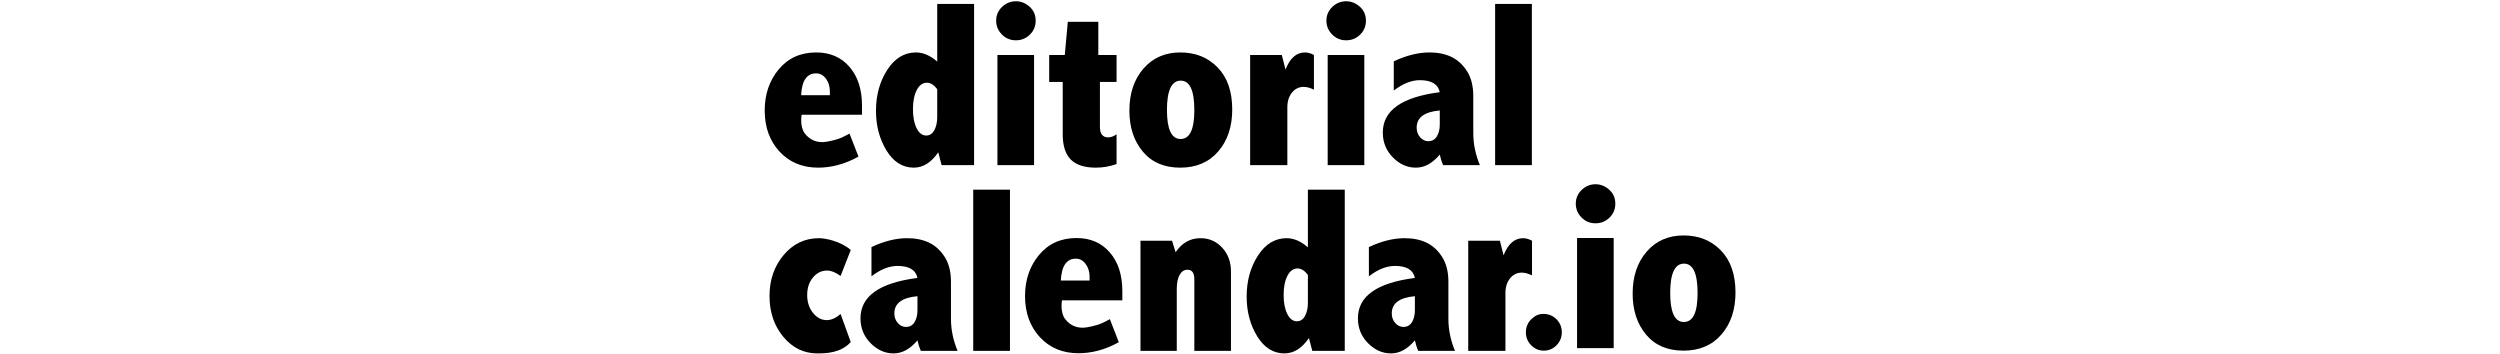 <?xml version="1.0" encoding="UTF-8"?>
<svg width="707px" height="100px" viewBox="0 0 707 257" version="1.1" xmlns="http://www.w3.org/2000/svg" xmlns:xlink="http://www.w3.org/1999/xlink">
    <!-- Generator: Sketch 52.6 (67491) - http://www.bohemiancoding.com/sketch -->
    <title>Group 3</title>
    <desc>Created with Sketch.</desc>
    <g stroke="none" stroke-width="1" fill="none" fill-rule="evenodd">
        <g fill="#000000">
            <g>
                <path d="M68.936,113.82 C58.689,119.587 48.518,121.848 39.672,121.848 C28.138,121.848 18.774,117.956 11.579,110.174 C4.384,102.391 0.787,92.425 0.787,80.275 C0.787,68.518 4.188,58.551 10.991,50.377 C17.794,42.202 26.878,38.115 38.244,38.115 C48.322,38.115 56.385,41.615 62.432,48.613 C68.479,55.612 71.502,64.99 71.502,76.748 L71.502,83.383 L27.644,83.383 C27.644,83.383 26.032,91.964 29.995,97.072 C33.958,102.181 39.537,104.144 46.111,102.953 C56.546,101.063 59.188,98.652 62.432,97.072 L68.936,113.82 Z M48.154,69.189 L48.154,66.502 C48.154,62.863 47.202,59.755 45.299,57.18 C43.395,54.604 41.016,53.316 38.16,53.316 C34.801,53.316 32.211,54.632 30.392,57.264 C28.572,59.895 27.522,63.87 27.242,69.189 L48.154,69.189 Z M126.176,2.842 L152.967,2.842 L152.967,120 L129.367,120 L126.932,110.678 C124.412,114.373 121.669,117.159 118.701,119.034 C115.734,120.91 112.542,121.848 109.127,121.848 C101.008,121.848 94.402,117.69 89.307,109.376 C84.212,101.061 81.664,91.445 81.664,80.527 C81.664,69.161 84.394,59.251 89.853,50.797 C95.312,42.342 102.268,38.115 110.723,38.115 C113.298,38.115 115.874,38.661 118.449,39.753 C121.025,40.845 123.6,42.51 126.176,44.75 L126.176,2.842 Z M126.176,64.822 C125,63.255 123.796,62.079 122.564,61.295 C121.333,60.511 120.045,60.119 118.701,60.119 C115.622,60.119 113.158,61.883 111.311,65.41 C109.463,68.938 108.539,73.613 108.539,79.436 C108.539,85.035 109.421,89.612 111.185,93.167 C112.948,96.722 115.286,98.5 118.197,98.5 C120.717,98.5 122.676,97.198 124.076,94.595 C125.476,91.991 126.176,88.87 126.176,85.23 L126.176,64.822 Z M183.369,0.91 C187.008,0.91 190.312,2.226 193.279,4.857 C196.247,7.489 197.73,10.904 197.73,15.104 C197.73,19.079 196.317,22.438 193.489,25.182 C190.662,27.925 187.288,29.297 183.369,29.297 C179.338,29.297 175.937,27.883 173.165,25.056 C170.394,22.228 169.008,18.883 169.008,15.02 C169.008,11.1 170.436,7.769 173.291,5.025 C176.146,2.282 179.506,0.91 183.369,0.91 Z M169.932,39.963 L196.555,39.963 L196.555,120 L169.932,120 L169.932,39.963 Z M221.078,15.859 L243.25,15.859 L243.25,39.963 L256.52,39.963 L256.52,59.531 L244.426,59.531 L244.426,92.285 C244.426,97.324 246.441,99.844 250.473,99.844 C252.432,99.844 254.448,99.088 256.52,97.576 L256.52,119.244 C251.592,120.98 246.581,121.848 241.486,121.848 C233.2,121.848 227.111,119.874 223.22,115.927 C219.328,111.979 217.383,105.863 217.383,97.576 L217.383,59.531 L207.557,59.531 L207.557,39.963 L218.895,39.963 L221.078,15.859 Z M302.879,38.115 C313.909,38.115 322.951,41.755 330.006,49.033 C337.061,56.312 340.588,66.502 340.588,79.604 C340.588,92.033 337.201,102.181 330.426,110.048 C323.651,117.914 314.441,121.848 302.795,121.848 C291.149,121.848 282.079,117.956 275.584,110.174 C269.089,102.391 265.842,92.481 265.842,80.443 C265.842,67.902 269.243,57.712 276.046,49.873 C282.849,42.034 291.793,38.115 302.879,38.115 Z M303.131,58.607 C299.827,58.607 297.336,60.385 295.656,63.94 C293.977,67.496 293.137,72.829 293.137,79.939 C293.137,86.938 293.963,92.201 295.614,95.729 C297.266,99.256 299.743,101.02 303.047,101.02 C306.406,101.02 308.912,99.27 310.563,95.771 C312.215,92.271 313.041,87.022 313.041,80.023 C313.041,72.857 312.215,67.496 310.563,63.94 C308.912,60.385 306.434,58.607 303.131,58.607 Z M379.305,50.545 C380.928,46.402 382.916,43.294 385.268,41.223 C387.619,39.151 390.363,38.115 393.498,38.115 C395.514,38.115 397.669,38.731 399.965,39.963 L399.965,65.158 C397.221,63.814 394.73,63.143 392.49,63.143 C389.075,63.143 386.247,64.528 384.008,67.3 C381.768,70.071 380.648,73.613 380.648,77.924 L380.648,120 L353.605,120 L353.605,39.963 L376.617,39.963 L379.305,50.545 Z M423.396,0.91 C427.036,0.91 430.339,2.226 433.307,4.857 C436.274,7.489 437.758,10.904 437.758,15.104 C437.758,19.079 436.344,22.438 433.517,25.182 C430.689,27.925 427.316,29.297 423.396,29.297 C419.365,29.297 415.964,27.883 413.192,25.056 C410.421,22.228 409.035,18.883 409.035,15.02 C409.035,11.1 410.463,7.769 413.318,5.025 C416.174,2.282 419.533,0.91 423.396,0.91 Z M409.959,39.963 L436.582,39.963 L436.582,120 L409.959,120 L409.959,39.963 Z M457.998,44.582 C467.124,40.271 475.775,38.115 483.949,38.115 C489.996,38.115 495.273,39.179 499.78,41.307 C504.287,43.434 508.081,46.878 511.16,51.637 C514.24,56.396 515.779,62.471 515.779,69.861 L515.779,96.736 C515.779,104.519 517.375,112.273 520.566,120 L493.859,120 C492.852,117.76 492.04,115.213 491.424,112.357 C488.792,115.493 486.035,117.858 483.151,119.454 C480.268,121.05 477.23,121.848 474.039,121.848 C467.824,121.848 462.267,119.37 457.368,114.415 C452.469,109.46 450.02,103.427 450.02,96.316 C450.02,80.303 463.821,70.533 491.424,67.006 C490.808,64.094 489.296,61.911 486.889,60.455 C484.481,58.999 481.178,58.271 476.979,58.271 C470.82,58.271 464.493,60.791 457.998,65.83 L457.998,44.582 Z M491.424,80.275 C480.226,81.283 474.627,85.454 474.627,92.789 C474.627,95.533 475.467,97.856 477.146,99.76 C478.826,101.663 480.814,102.615 483.109,102.615 C485.797,102.615 487.854,101.467 489.282,99.172 C490.71,96.876 491.424,93.993 491.424,90.521 L491.424,80.275 Z M531.652,2.842 L558.359,2.842 L558.359,120 L531.652,120 L531.652,2.842 Z"></path>
                <path d="M63.34,248.598 C55.934,256.848 44.512,256.848 38.969,256.848 C29.227,256.848 21.01,252.83 14.319,244.796 C7.629,236.761 4.283,226.865 4.283,215.107 C4.283,203.406 7.713,193.481 14.571,185.335 C21.43,177.188 30.01,173.115 40.312,173.115 C44.848,173.115 55.934,175.262 63.34,181.68 L55.934,200.578 C52.294,197.947 49.047,196.631 46.191,196.631 C42.104,196.631 38.661,198.311 35.861,201.67 C33.062,205.029 31.662,209.284 31.662,214.436 C31.662,219.587 33.076,223.912 35.903,227.411 C38.731,230.91 42.048,232.66 45.855,232.66 C49.159,232.66 52.518,231.176 55.934,228.209 L63.34,248.598 Z M78.382,179.582 C87.508,175.271 96.159,173.115 104.333,173.115 C110.38,173.115 115.657,174.179 120.164,176.307 C124.671,178.434 128.465,181.878 131.544,186.637 C134.624,191.396 136.163,197.471 136.163,204.861 L136.163,231.736 C136.163,239.519 137.759,247.273 140.95,255 L114.243,255 C113.236,252.76 112.424,250.213 111.808,247.357 C109.176,250.493 106.419,252.858 103.535,254.454 C100.652,256.05 97.614,256.848 94.423,256.848 C88.208,256.848 82.651,254.37 77.752,249.415 C72.853,244.46 70.404,238.427 70.404,231.316 C70.404,215.303 84.205,205.533 111.808,202.006 C111.192,199.094 109.68,196.911 107.273,195.455 C104.865,193.999 101.562,193.271 97.362,193.271 C91.204,193.271 84.877,195.791 78.382,200.83 L78.382,179.582 Z M111.808,215.275 C100.61,216.283 95.011,220.454 95.011,227.789 C95.011,230.533 95.851,232.856 97.53,234.76 C99.21,236.663 101.198,237.615 103.493,237.615 C106.181,237.615 108.238,236.467 109.666,234.172 C111.094,231.876 111.808,228.993 111.808,225.521 L111.808,215.275 Z M152.336,137.842 L179.043,137.842 L179.043,255 L152.336,255 L152.336,137.842 Z M299.436,183.277 C301.788,179.862 304.461,177.314 307.457,175.635 C310.452,173.955 313.798,173.115 317.493,173.115 C323.82,173.115 329.097,175.425 333.324,180.044 C337.551,184.663 339.665,190.416 339.665,197.303 L339.665,255 L313.042,255 L313.042,202.846 C313.042,198.311 311.362,196.043 308.003,196.043 C305.651,196.043 303.776,197.275 302.376,199.738 C300.976,202.202 300.276,205.645 300.276,210.068 L300.276,255 L273.905,255 L273.905,174.963 L296.833,174.963 L299.436,183.277 Z M395.578,137.842 L422.369,137.842 L422.369,255 L398.77,255 L396.334,245.678 C393.814,249.373 391.071,252.159 388.104,254.034 C385.136,255.91 381.945,256.848 378.529,256.848 C370.411,256.848 363.804,252.69 358.709,244.376 C353.614,236.061 351.066,226.445 351.066,215.527 C351.066,204.161 353.796,194.251 359.255,185.797 C364.714,177.342 371.671,173.115 380.125,173.115 C382.701,173.115 385.276,173.661 387.852,174.753 C390.427,175.845 393.003,177.51 395.578,179.75 L395.578,137.842 Z M395.578,199.822 C394.402,198.255 393.199,197.079 391.967,196.295 C390.735,195.511 389.447,195.119 388.104,195.119 C385.024,195.119 382.561,196.883 380.713,200.41 C378.865,203.938 377.941,208.613 377.941,214.436 C377.941,220.035 378.823,224.612 380.587,228.167 C382.351,231.722 384.688,233.5 387.6,233.5 C390.119,233.5 392.079,232.198 393.479,229.595 C394.878,226.991 395.578,223.87 395.578,220.23 L395.578,199.822 Z M439.909,179.582 C449.036,175.271 457.686,173.115 465.861,173.115 C471.907,173.115 477.184,174.179 481.692,176.307 C486.199,178.434 489.992,181.878 493.071,186.637 C496.151,191.396 497.691,197.471 497.691,204.861 L497.691,231.736 C497.691,239.519 499.286,247.273 502.478,255 L475.771,255 C474.763,252.76 473.951,250.213 473.335,247.357 C470.704,250.493 467.946,252.858 465.063,254.454 C462.179,256.05 459.142,256.848 455.95,256.848 C449.736,256.848 444.179,254.37 439.279,249.415 C434.38,244.46 431.931,238.427 431.931,231.316 C431.931,215.303 445.732,205.533 473.335,202.006 C472.719,199.094 471.208,196.911 468.8,195.455 C466.392,193.999 463.089,193.271 458.89,193.271 C452.731,193.271 446.404,195.791 439.909,200.83 L439.909,179.582 Z M473.335,215.275 C462.137,216.283 456.538,220.454 456.538,227.789 C456.538,230.533 457.378,232.856 459.058,234.76 C460.738,236.663 462.725,237.615 465.021,237.615 C467.708,237.615 469.766,236.467 471.194,234.172 C472.621,231.876 473.335,228.993 473.335,225.521 L473.335,215.275 Z M537.807,185.545 C539.431,181.402 541.418,178.294 543.77,176.223 C546.121,174.151 548.865,173.115 552,173.115 C554.016,173.115 556.172,173.731 558.467,174.963 L558.467,200.158 C555.724,198.814 553.232,198.143 550.993,198.143 C547.577,198.143 544.75,199.528 542.51,202.3 C540.271,205.071 539.151,208.613 539.151,212.924 L539.151,255 L512.108,255 L512.108,174.963 L535.12,174.963 L537.807,185.545 Z M258.148,248.705 C247.902,254.472 237.731,256.732 228.885,256.732 C217.351,256.732 207.987,252.841 200.792,245.059 C193.597,237.276 190,227.31 190,215.16 C190,203.402 193.401,193.436 200.204,185.262 C207.007,177.087 216.091,173 227.457,173 C237.535,173 245.598,176.499 251.645,183.498 C257.691,190.497 260.715,199.875 260.715,211.633 L260.715,218.268 L216.856,218.268 C216.856,218.268 215.245,226.849 219.208,231.957 C223.171,237.066 228.75,239.028 235.324,237.838 C245.759,235.948 248.401,233.537 251.645,231.957 L258.148,248.705 Z M236.912,203.873 L236.912,201.186 C236.912,197.546 235.96,194.439 234.057,191.863 C232.153,189.288 229.773,188 226.918,188 C223.559,188 220.969,189.316 219.149,191.947 C217.33,194.579 216.28,198.554 216,203.873 L236.912,203.873 Z"></path>
            </g>
            <path d="M566.523,228.141 C570.499,228.141 573.76,229.456 576.308,232.088 C578.855,234.719 580.129,237.855 580.129,241.494 C580.129,245.189 578.841,248.339 576.266,250.942 C573.69,253.546 570.611,254.848 567.027,254.848 C563.5,254.848 560.449,253.546 557.873,250.942 C555.298,248.339 554.01,245.217 554.01,241.578 C554.01,237.771 555.326,234.579 557.957,232.004 C560.589,229.428 563.444,228.141 566.523,228.141 Z M604.646,133.91 C608.286,133.91 611.589,135.226 614.557,137.857 C617.524,140.489 619.008,143.904 619.008,148.104 C619.008,152.079 617.594,155.438 614.767,158.182 C611.939,160.925 608.566,162.297 604.646,162.297 C600.615,162.297 597.214,160.883 594.442,158.056 C591.671,155.228 590.285,151.883 590.285,148.02 C590.285,144.1 591.713,140.769 594.568,138.025 C597.424,135.282 600.783,133.91 604.646,133.91 Z M591.209,172.963 L617.832,172.963 L617.832,253 L591.209,253 L591.209,172.963 Z M668.643,171.115 C679.673,171.115 688.715,174.755 695.77,182.033 C702.824,189.312 706.352,199.502 706.352,212.604 C706.352,225.033 702.964,235.181 696.189,243.048 C689.415,250.914 680.204,254.848 668.559,254.848 C656.913,254.848 647.842,250.956 641.348,243.174 C634.853,235.391 631.605,225.481 631.605,213.443 C631.605,200.902 635.007,190.712 641.81,182.873 C648.612,175.034 657.557,171.115 668.643,171.115 Z M668.895,191.607 C665.591,191.607 663.1,193.385 661.42,196.94 C659.74,200.496 658.9,205.829 658.9,212.939 C658.9,219.938 659.726,225.201 661.378,228.729 C663.03,232.256 665.507,234.02 668.811,234.02 C672.17,234.02 674.675,232.27 676.327,228.771 C677.979,225.271 678.805,220.022 678.805,213.023 C678.805,205.857 677.979,200.496 676.327,196.94 C674.675,193.385 672.198,191.607 668.895,191.607 Z"></path>
        </g>
    </g>
</svg>